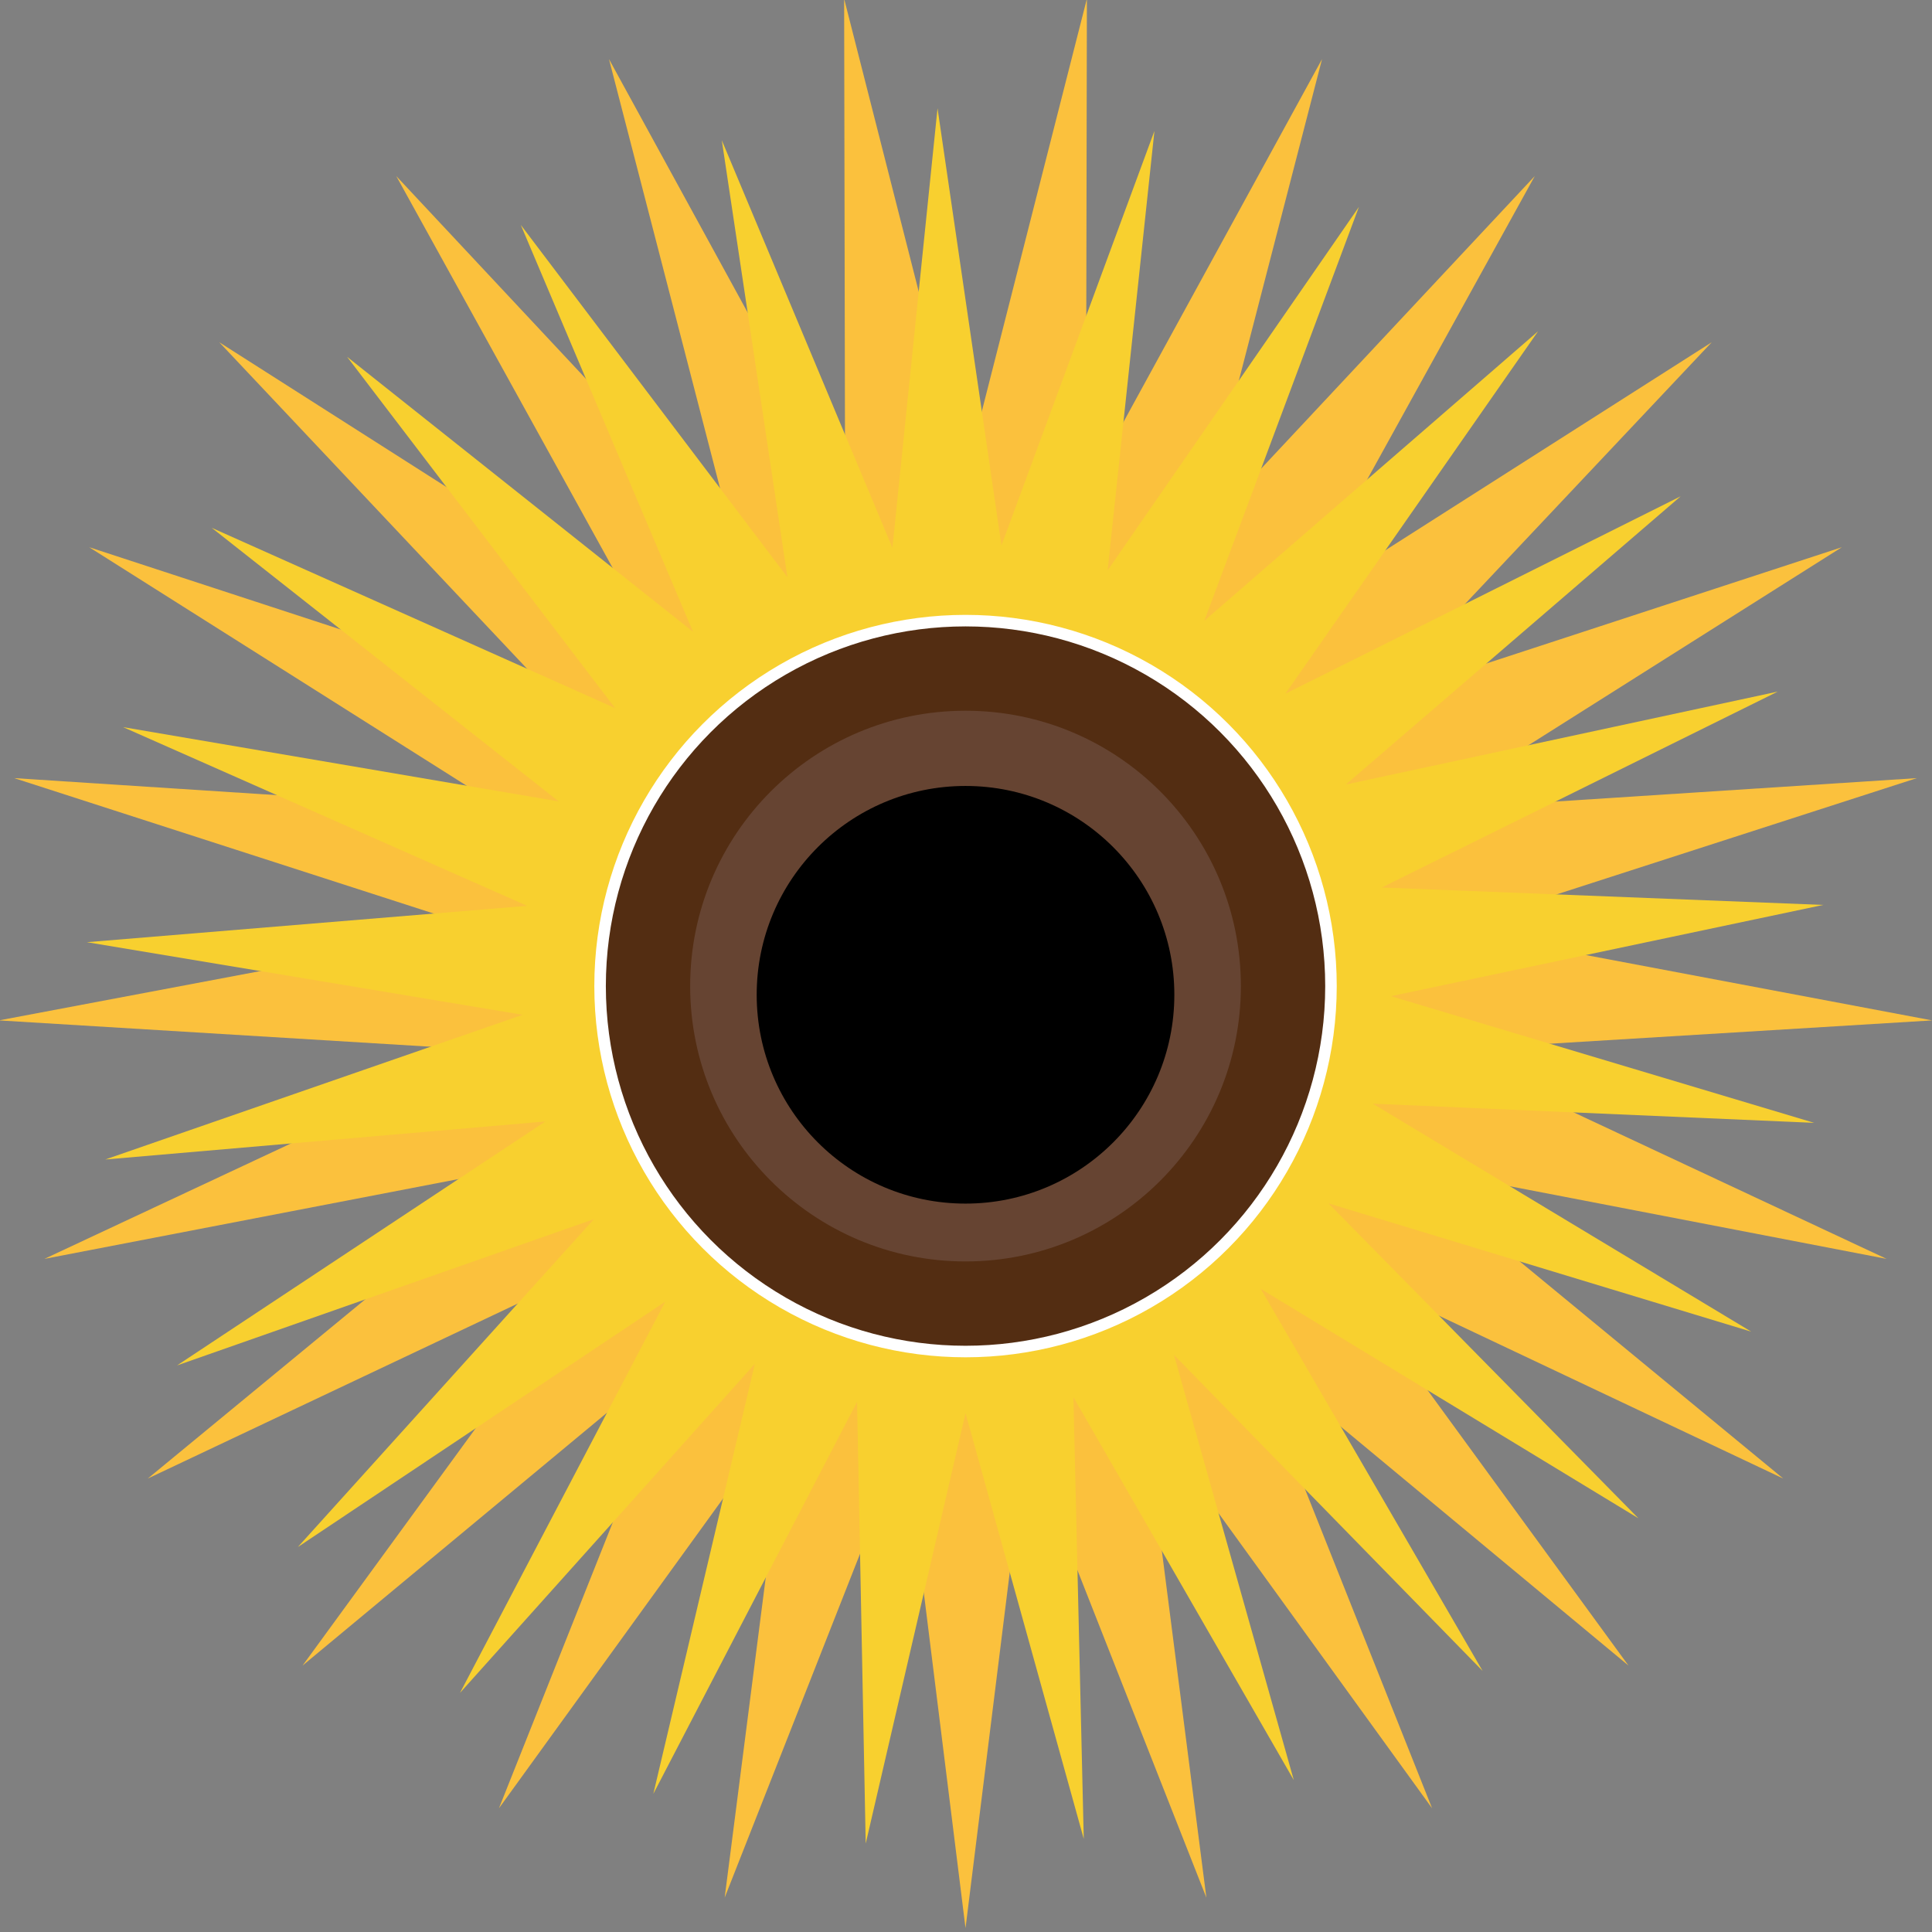 <?xml version="1.0" encoding="UTF-8" standalone="no"?>
<!-- Created with Inkscape (http://www.inkscape.org/) -->

<svg
   xmlns:dc="http://purl.org/dc/elements/1.1/"
   xmlns:cc="http://creativecommons.org/ns#"
   xmlns:rdf="http://www.w3.org/1999/02/22-rdf-syntax-ns#"
   xmlns:svg="http://www.w3.org/2000/svg"
   xmlns="http://www.w3.org/2000/svg"
   version="1.1"
   width="32"
   height="32"
   id="svg3695">
  <rect width="100%" height="100%" fill="#808080" stroke="none"/>
  <defs
     id="defs3697" />
  <g
     id="layer1">
    <g
       transform="matrix(0.191,0,0,0.191,-35.969,-30.763)"
       id="g326">
      <polygon
         points="351.922,270.231 310.043,262.157 342.959,289.28 304.404,271.044 329.541,305.5 296.73,278.25 312.508,317.875 287.504,283.321 292.934,325.625 277.31,285.94 272.047,328.264 266.784,285.94 251.161,325.625 256.588,283.321 231.586,317.875 247.364,278.25 214.554,305.5 239.69,271.044 201.134,289.28 234.05,262.157 192.171,270.231 230.797,252.146 188.226,249.55 230.136,241.641 189.548,228.54 232.109,231.299 196.054,208.516 236.59,221.776 207.333,190.741 243.3,213.664 222.681,176.329 251.816,207.478 241.129,166.187 261.603,203.602 261.521,160.952 272.047,202.283 282.573,160.952 282.491,203.602 302.965,166.187 292.279,207.478 321.414,176.329 300.793,213.664 336.76,190.741 307.504,221.776 348.042,208.516 311.985,231.299 354.545,228.54 313.958,241.641 355.869,249.55 313.296,252.146 "
         id="polygon328"
         style="fill:#fbc13d" />
      <polygon
         points="346.424,239.536 308.934,247.449 345.643,258.434 307.362,256.772 340.186,276.542 303.52,265.416 330.396,292.725 297.65,272.829 316.889,305.965 290.121,278.553 300.516,315.432 281.404,282.221 282.301,320.526 272.049,283.606 263.392,320.934 262.643,282.625 244.974,316.624 253.778,279.333 228.208,307.868 246.01,273.938 214.146,295.221 239.827,266.783 203.672,279.471 235.617,258.314 197.442,261.613 233.647,249.063 195.85,242.767 234.037,239.616 198.994,224.118 236.767,230.56 206.679,206.834 241.662,222.47 218.419,192.005 248.415,215.849 233.479,180.563 256.602,211.117 250.912,173.225 265.708,208.567 269.62,170.45 275.164,208.366 288.43,172.417 284.373,210.52 306.163,179.003 292.756,214.897 321.7,189.789 299.786,221.221 334.065,204.1 305.025,229.095 342.484,221.036 308.138,238.026 "
         id="polygon330"
         style="fill:#f8d02f" />
      <circle
         cx="272.048"
         cy="246.574"
         r="31.691"
         id="circle332"
         style="fill:#532d12;stroke:#ffffff" />
      <circle
         cx="272.047"
         cy="246.574"
         r="23.878"
         id="circle334"
         style="fill:#664432" />
      <circle
         cx="272.047"
         cy="247.328"
         r="18.109"
         id="circle336" />
    </g>
  </g>
</svg>
